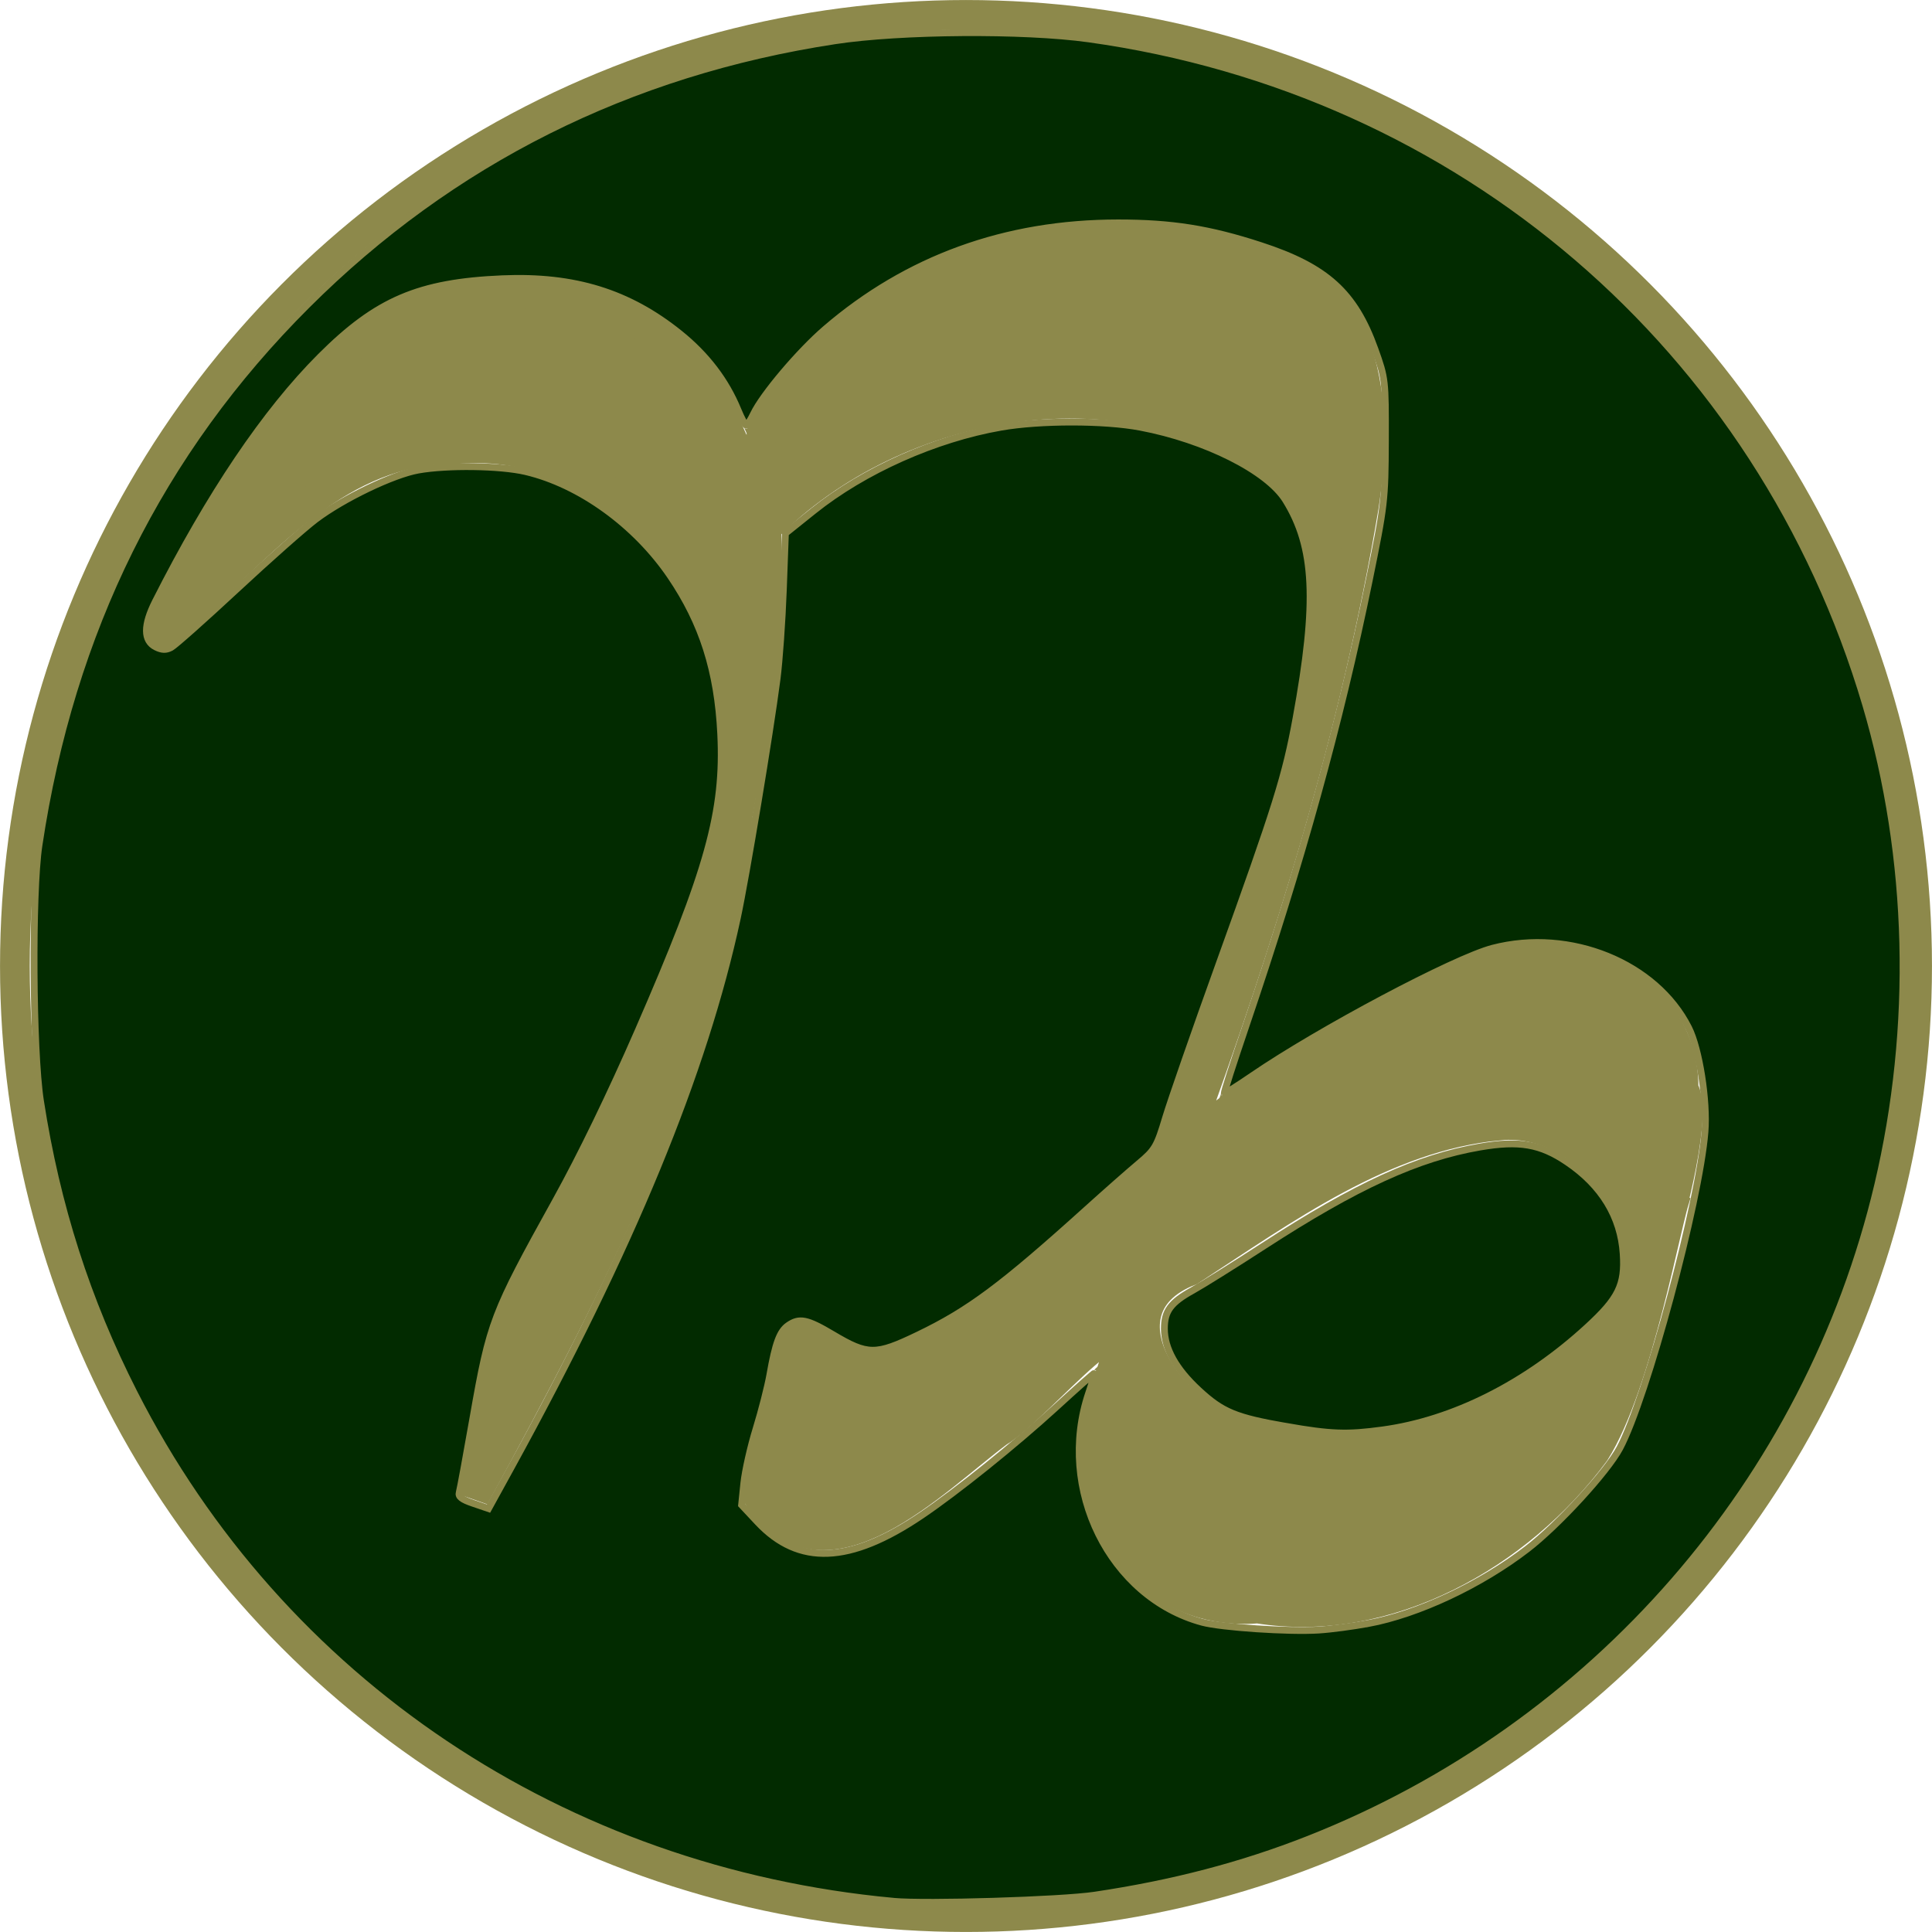 <?xml version="1.0" encoding="UTF-8" standalone="no"?>
<!-- Created with Inkscape (http://www.inkscape.org/) -->

<svg
   width="34.396mm"
   height="34.396mm"
   viewBox="0 0 34.396 34.396"
   version="1.1"
   id="svg5"
   inkscape:version="1.2.2 (732a01da63, 2022-12-09, custom)"
   sodipodi:docname="lc_dark_green.svg"
   xmlns:inkscape="http://www.inkscape.org/namespaces/inkscape"
   xmlns:sodipodi="http://sodipodi.sourceforge.net/DTD/sodipodi-0.dtd"
   xmlns="http://www.w3.org/2000/svg"
   xmlns:svg="http://www.w3.org/2000/svg">
  <sodipodi:namedview
     id="namedview7"
     pagecolor="#505050"
     bordercolor="#eeeeee"
     borderopacity="1"
     inkscape:showpageshadow="0"
     inkscape:pageopacity="0"
     inkscape:pagecheckerboard="0"
     inkscape:deskcolor="#505050"
     inkscape:document-units="mm"
     showgrid="false"
     inkscape:zoom="2.8284271"
     inkscape:cx="110.83899"
     inkscape:cy="112.60676"
     inkscape:window-width="1920"
     inkscape:window-height="1016"
     inkscape:window-x="0"
     inkscape:window-y="0"
     inkscape:window-maximized="1"
     inkscape:current-layer="layer2" />
  <defs
     id="defs2">
    <filter
       inkscape:menu-tooltip="Glowing metal texture"
       inkscape:menu="Bevels"
       inkscape:label="Glowing Metal"
       style="color-interpolation-filters:sRGB;"
       id="filter3597"
       x="-0.566"
       y="-0.566"
       width="2.133"
       height="2.133">
      <feGaussianBlur
         stdDeviation="3"
         result="result10"
         id="feGaussianBlur3579" />
      <feBlend
         in2="SourceGraphic"
         result="result5"
         mode="multiply"
         in="result10"
         id="feBlend3581" />
      <feComposite
         in2="SourceGraphic"
         in="result5"
         result="fbSourceGraphic"
         operator="over"
         id="feComposite3583" />
      <feGaussianBlur
         result="result9"
         stdDeviation="5"
         id="feGaussianBlur3585" />
      <feSpecularLighting
         in="result9"
         result="result1"
         lighting-color="rgb(255,255,255)"
         surfaceScale="1"
         specularConstant="2.2"
         specularExponent="45"
         id="feSpecularLighting3589">
        <fePointLight
           x="-5000"
           y="-10000"
           z="20000"
           id="fePointLight3587" />
      </feSpecularLighting>
      <feComposite
         in2="fbSourceGraphic"
         in="result1"
         result="result2"
         operator="in"
         id="feComposite3591" />
      <feComposite
         in="result2"
         result="result4"
         operator="arithmetic"
         k2="2"
         k3="0.8"
         in2="fbSourceGraphic"
         id="feComposite3593" />
      <feBlend
         in="result4"
         in2="result4"
         mode="multiply"
         id="feBlend3595" />
    </filter>
    <filter
       inkscape:menu-tooltip="Glowing metal texture"
       inkscape:menu="Bevels"
       inkscape:label="Glowing Metal"
       style="color-interpolation-filters:sRGB;"
       id="filter3617"
       x="-0.716"
       y="-0.796"
       width="2.432"
       height="2.591">
      <feGaussianBlur
         stdDeviation="3"
         result="result10"
         id="feGaussianBlur3599" />
      <feBlend
         in2="SourceGraphic"
         result="result5"
         mode="multiply"
         in="result10"
         id="feBlend3601" />
      <feComposite
         in2="SourceGraphic"
         in="result5"
         result="fbSourceGraphic"
         operator="over"
         id="feComposite3603" />
      <feGaussianBlur
         result="result9"
         stdDeviation="5"
         id="feGaussianBlur3605" />
      <feSpecularLighting
         in="result9"
         result="result1"
         lighting-color="rgb(255,255,255)"
         surfaceScale="1"
         specularConstant="2.2"
         specularExponent="45"
         id="feSpecularLighting3609">
        <fePointLight
           x="-5000"
           y="-10000"
           z="20000"
           id="fePointLight3607" />
      </feSpecularLighting>
      <feComposite
         in2="fbSourceGraphic"
         in="result1"
         result="result2"
         operator="in"
         id="feComposite3611" />
      <feComposite
         in="result2"
         result="result4"
         operator="arithmetic"
         k2="2"
         k3="0.8"
         in2="fbSourceGraphic"
         id="feComposite3613" />
      <feBlend
         in="result4"
         in2="result4"
         mode="multiply"
         id="feBlend3615" />
    </filter>
  </defs>
  <g
     inkscape:groupmode="layer"
     id="layer2"
     inkscape:label="Ebene 2">
    <circle
       style="fill:none;stroke:#8d894b;stroke-width:0.529"
       id="path496"
       cx="17.198"
       cy="17.198"
       r="16.933"
       class="UnoptimicedTransforms" />
    <path
       id="path6672"
       style="display:inline;fill:#8d894b;fill-opacity:1;stroke:#8d894b;stroke-width:0.529;stroke-opacity:1"
       d="M 19.959,4.236 C 17.471,4.184 14.839,5.424 13.578,7.61 13.326,9.548 12.901,6.691 12.068,6.32 10.903,5.106 8.964,5.03 7.438,5.476 5.816,6.085 4.941,7.705 3.966,9.037 3.701,9.712 1.983,12.344 3.434,10.786 4.772,9.588 6.078,8 8.044,8.003 c 2.57,-0.282 4.778,2.005 5.02,4.467 0.384,2.553 -1.04,4.884 -1.971,7.159 -0.632,1.523 -1.718,2.871 -2.192,4.442 -0.152,0.861 -0.304,1.722 -0.456,2.584 2.086,-3.814 4.128,-7.775 4.69,-12.146 0.301,-1.679 0.593,-3.435 0.506,-5.101 2.325,-2.357 6.474,-3.059 9.2,-1.023 1.269,1.419 0.606,3.621 0.327,5.302 -0.69,2.345 -1.69,4.584 -2.374,6.93 -1.676,1.311 -3.115,3.139 -5.228,3.735 -1.191,-0.166 -1.394,-1.379 -1.609,0.27 -0.113,0.678 -0.506,1.375 -0.446,2.041 1.185,1.719 3.118,-0.311 4.259,-1.162 0.725,-0.425 2.729,-2.957 1.955,-0.904 -0.833,1.928 0.465,4.219 2.666,4.04 2.314,0.375 4.657,-0.96 6.003,-2.782 0.775,-1.23 1.283,-4.175 1.45,-4.602 -0.37,1.213 0.45,-1.359 0.129,-1.864 0.027,-1.989 -2.39,-2.894 -3.974,-2.015 -1.742,0.809 -3.443,1.761 -4.914,3.008 1.357,-3.693 2.542,-7.48 3.196,-11.365 C 24.53,7.406 24.463,5.21 22.524,4.722 21.711,4.391 20.835,4.239 19.959,4.236 Z m 6.716,15.803 c 1.815,-0.196 3.454,2.397 1.87,3.655 -1.57,1.513 -3.828,2.517 -6.022,1.873 -1.423,0.033 -3.202,-2.221 -1.332,-2.944 1.677,-1.094 3.441,-2.387 5.484,-2.584 z"
       class="UnoptimicedTransforms" />
    <path
       style="display:inline;fill:#022b00;stroke:#8d894b;stroke-width:0.461;fill-opacity:1"
       d="M 60.023,127.735 C 37.84,125.675 18.875,112.969 8.996,93.548 5.842,87.35 3.807,81 2.717,73.963 2.196,70.597 2.133,60.014 2.615,56.797 4.771,42.402 10.749,30.348 20.615,20.506 30.32,10.824 42.265,4.843 56.106,2.735 60.509,2.064 68.783,2.005 73.145,2.612 98.128,6.093 118.248,23.342 125.353,47.37 c 3.035,10.264 3.316,21.606 0.8,32.238 -4.71,19.903 -19.062,36.398 -38.25,43.959 -4.468,1.761 -9.114,2.976 -14.368,3.758 -2.259,0.336 -11.341,0.612 -13.512,0.411 z m 31.912,-18.664 c 3.35,-0.629 7.535,-2.593 10.672,-5.007 2.081,-1.601 5.373,-5.189 6.217,-6.776 1.81,-3.401 5.339,-16.514 5.719,-21.252 0.167,-2.08 -0.379,-5.561 -1.095,-6.984 -2.194,-4.356 -7.967,-6.701 -13.163,-5.348 -2.569,0.669 -11.656,5.489 -16.157,8.571 -0.999,0.684 -1.844,1.214 -1.877,1.177 -0.034,-0.036 0.608,-2.036 1.426,-4.444 3.752,-11.045 6.339,-20.387 8.297,-29.954 1.048,-5.124 1.085,-5.437 1.099,-9.447 0.014,-4.073 0.002,-4.183 -0.7,-6.143 -1.364,-3.81 -3.252,-5.522 -7.683,-6.966 -3.446,-1.123 -5.956,-1.522 -9.574,-1.522 -7.564,0 -14.164,2.394 -19.673,7.135 -1.753,1.509 -4.203,4.407 -4.821,5.702 -0.199,0.416 -0.42,0.757 -0.491,0.756 -0.072,-4.61e-4 -0.322,-0.467 -0.556,-1.036 -0.809,-1.966 -2.116,-3.678 -3.914,-5.124 -3.43,-2.759 -7.073,-3.885 -11.904,-3.681 -5.619,0.238 -8.442,1.445 -12.221,5.224 -3.71,3.71 -7.444,9.248 -11.088,16.445 -0.82,1.62 -0.813,2.657 0.022,3.071 0.409,0.203 0.687,0.211 1.025,0.03 0.255,-0.136 2.231,-1.892 4.392,-3.901 2.161,-2.009 4.551,-4.125 5.312,-4.701 1.843,-1.396 5.207,-3.015 6.897,-3.317 1.942,-0.348 5.525,-0.297 7.218,0.102 3.632,0.856 7.382,3.564 9.736,7.032 2.143,3.156 3.165,6.367 3.371,10.594 0.255,5.227 -0.824,9.105 -5.544,19.931 -1.858,4.262 -3.862,8.392 -5.533,11.406 -4.234,7.635 -4.436,8.164 -5.565,14.603 -0.447,2.55 -0.863,4.808 -0.924,5.016 -0.082,0.282 0.155,0.469 0.927,0.732 l 1.038,0.354 1.48,-2.691 C 42.43,83.871 47.297,72.058 49.531,61.686 c 0.591,-2.744 2.197,-12.403 2.671,-16.064 0.156,-1.204 0.346,-3.899 0.423,-5.989 l 0.14,-3.8 1.888,-1.513 c 3.389,-2.715 8.176,-4.851 12.601,-5.623 2.624,-0.458 6.937,-0.457 9.356,0.002 4.362,0.828 8.53,2.92 9.762,4.901 1.959,3.15 2.135,6.82 0.703,14.64 -0.713,3.896 -1.316,5.821 -5.178,16.539 -1.628,4.517 -3.242,9.157 -3.587,10.309 -0.581,1.94 -0.714,2.169 -1.797,3.075 -0.643,0.539 -2.206,1.916 -3.473,3.06 -5.722,5.167 -7.938,6.817 -11.368,8.467 -2.852,1.372 -3.363,1.369 -5.728,-0.036 -1.731,-1.028 -2.24,-1.13 -2.996,-0.601 -0.558,0.391 -0.854,1.188 -1.222,3.294 -0.14,0.798 -0.557,2.436 -0.928,3.64 -0.371,1.204 -0.741,2.848 -0.824,3.654 l -0.15,1.465 1.075,1.149 c 2.755,2.945 6.194,2.807 11.004,-0.443 2.387,-1.613 6.274,-4.737 9.039,-7.265 1.407,-1.287 2.577,-2.323 2.6,-2.302 0.022,0.021 -0.158,0.625 -0.4,1.342 -2.177,6.447 1.422,13.718 7.621,15.399 1.283,0.348 5.825,0.652 7.83,0.524 0.824,-0.052 2.327,-0.251 3.341,-0.442 z"
       id="path1305"
       transform="scale(0.265)" />
    <path
       style="display:inline;fill:#022b00;stroke:#8d894b;stroke-width:0.461;fill-opacity:1"
       d="m 86.406,95.831 c -3.405,-0.595 -4.28,-0.958 -5.873,-2.432 -1.537,-1.423 -2.307,-2.803 -2.307,-4.135 0,-1.183 0.421,-1.753 1.902,-2.573 0.664,-0.368 2.815,-1.712 4.78,-2.987 6.208,-4.029 10.346,-5.923 14.508,-6.642 2.646,-0.457 4.071,-0.212 5.87,1.007 2.322,1.573 3.602,3.668 3.764,6.16 0.137,2.098 -0.302,2.996 -2.415,4.937 -4.142,3.806 -9.018,6.255 -13.737,6.9 -2.404,0.329 -3.487,0.289 -6.493,-0.236 z"
       id="path1307"
       transform="scale(0.265)" />
    <path
       style="display:inline;fill:#8d894b;fill-opacity:1;stroke:#8d894b;stroke-width:0.008"
       d="m 81.843,74.02 c 0.002,-0.004 0.044,-0.122 0.094,-0.262 0.05,-0.14 0.092,-0.255 0.092,-0.256 6.51e-4,-6.51e-4 0.013,0.024 0.027,0.054 l 0.025,0.055 0.041,0.026 c 0.022,0.014 0.047,0.029 0.055,0.034 0.019,0.01 0.078,0.018 0.107,0.015 0.016,-0.002 0.022,-0.001 0.019,0.001 -0.002,0.002 -0.034,0.026 -0.071,0.053 -0.037,0.027 -0.138,0.103 -0.227,0.169 -0.088,0.066 -0.162,0.12 -0.163,0.12 -0.002,0 -0.002,-0.003 -1.82e-4,-0.007 z"
       id="path1585"
       transform="scale(0.265)"
       class="UnoptimicedTransforms" />
    <path
       style="display:inline;fill:#8d894b;fill-opacity:1;stroke:#8d894b;stroke-width:0.008"
       d="m 50.179,29.136 c -0.069,-0.148 -0.165,-0.358 -0.165,-0.36 0,-9.18e-4 0.01,0.002 0.022,0.007 0.081,0.033 0.185,0.018 0.258,-0.036 0.007,-0.005 0.014,-0.009 0.015,-0.007 0.004,0.004 -0.069,0.508 -0.074,0.514 -7.07e-4,7.07e-4 -0.026,-0.052 -0.056,-0.117 z"
       id="path1587"
       transform="scale(0.265)"
       class="UnoptimicedTransforms" />
    <path
       style="display:inline;fill:#8d894b;fill-opacity:1;stroke:#8d894b;stroke-width:0.008"
       d="m 73.761,92.169 c -0.004,-0.013 -0.051,-0.083 -0.06,-0.089 -0.003,-0.002 -0.045,-0.015 -0.093,-0.028 -0.048,-0.013 -0.09,-0.026 -0.092,-0.027 -0.003,-0.001 0.049,-0.049 0.125,-0.115 0.135,-0.117 0.301,-0.257 0.302,-0.255 0.002,0.002 -0.149,0.453 -0.174,0.518 l -0.004,0.009 z"
       id="path1589"
       transform="scale(0.265)"
       class="UnoptimicedTransforms" />
  </g>
</svg>
